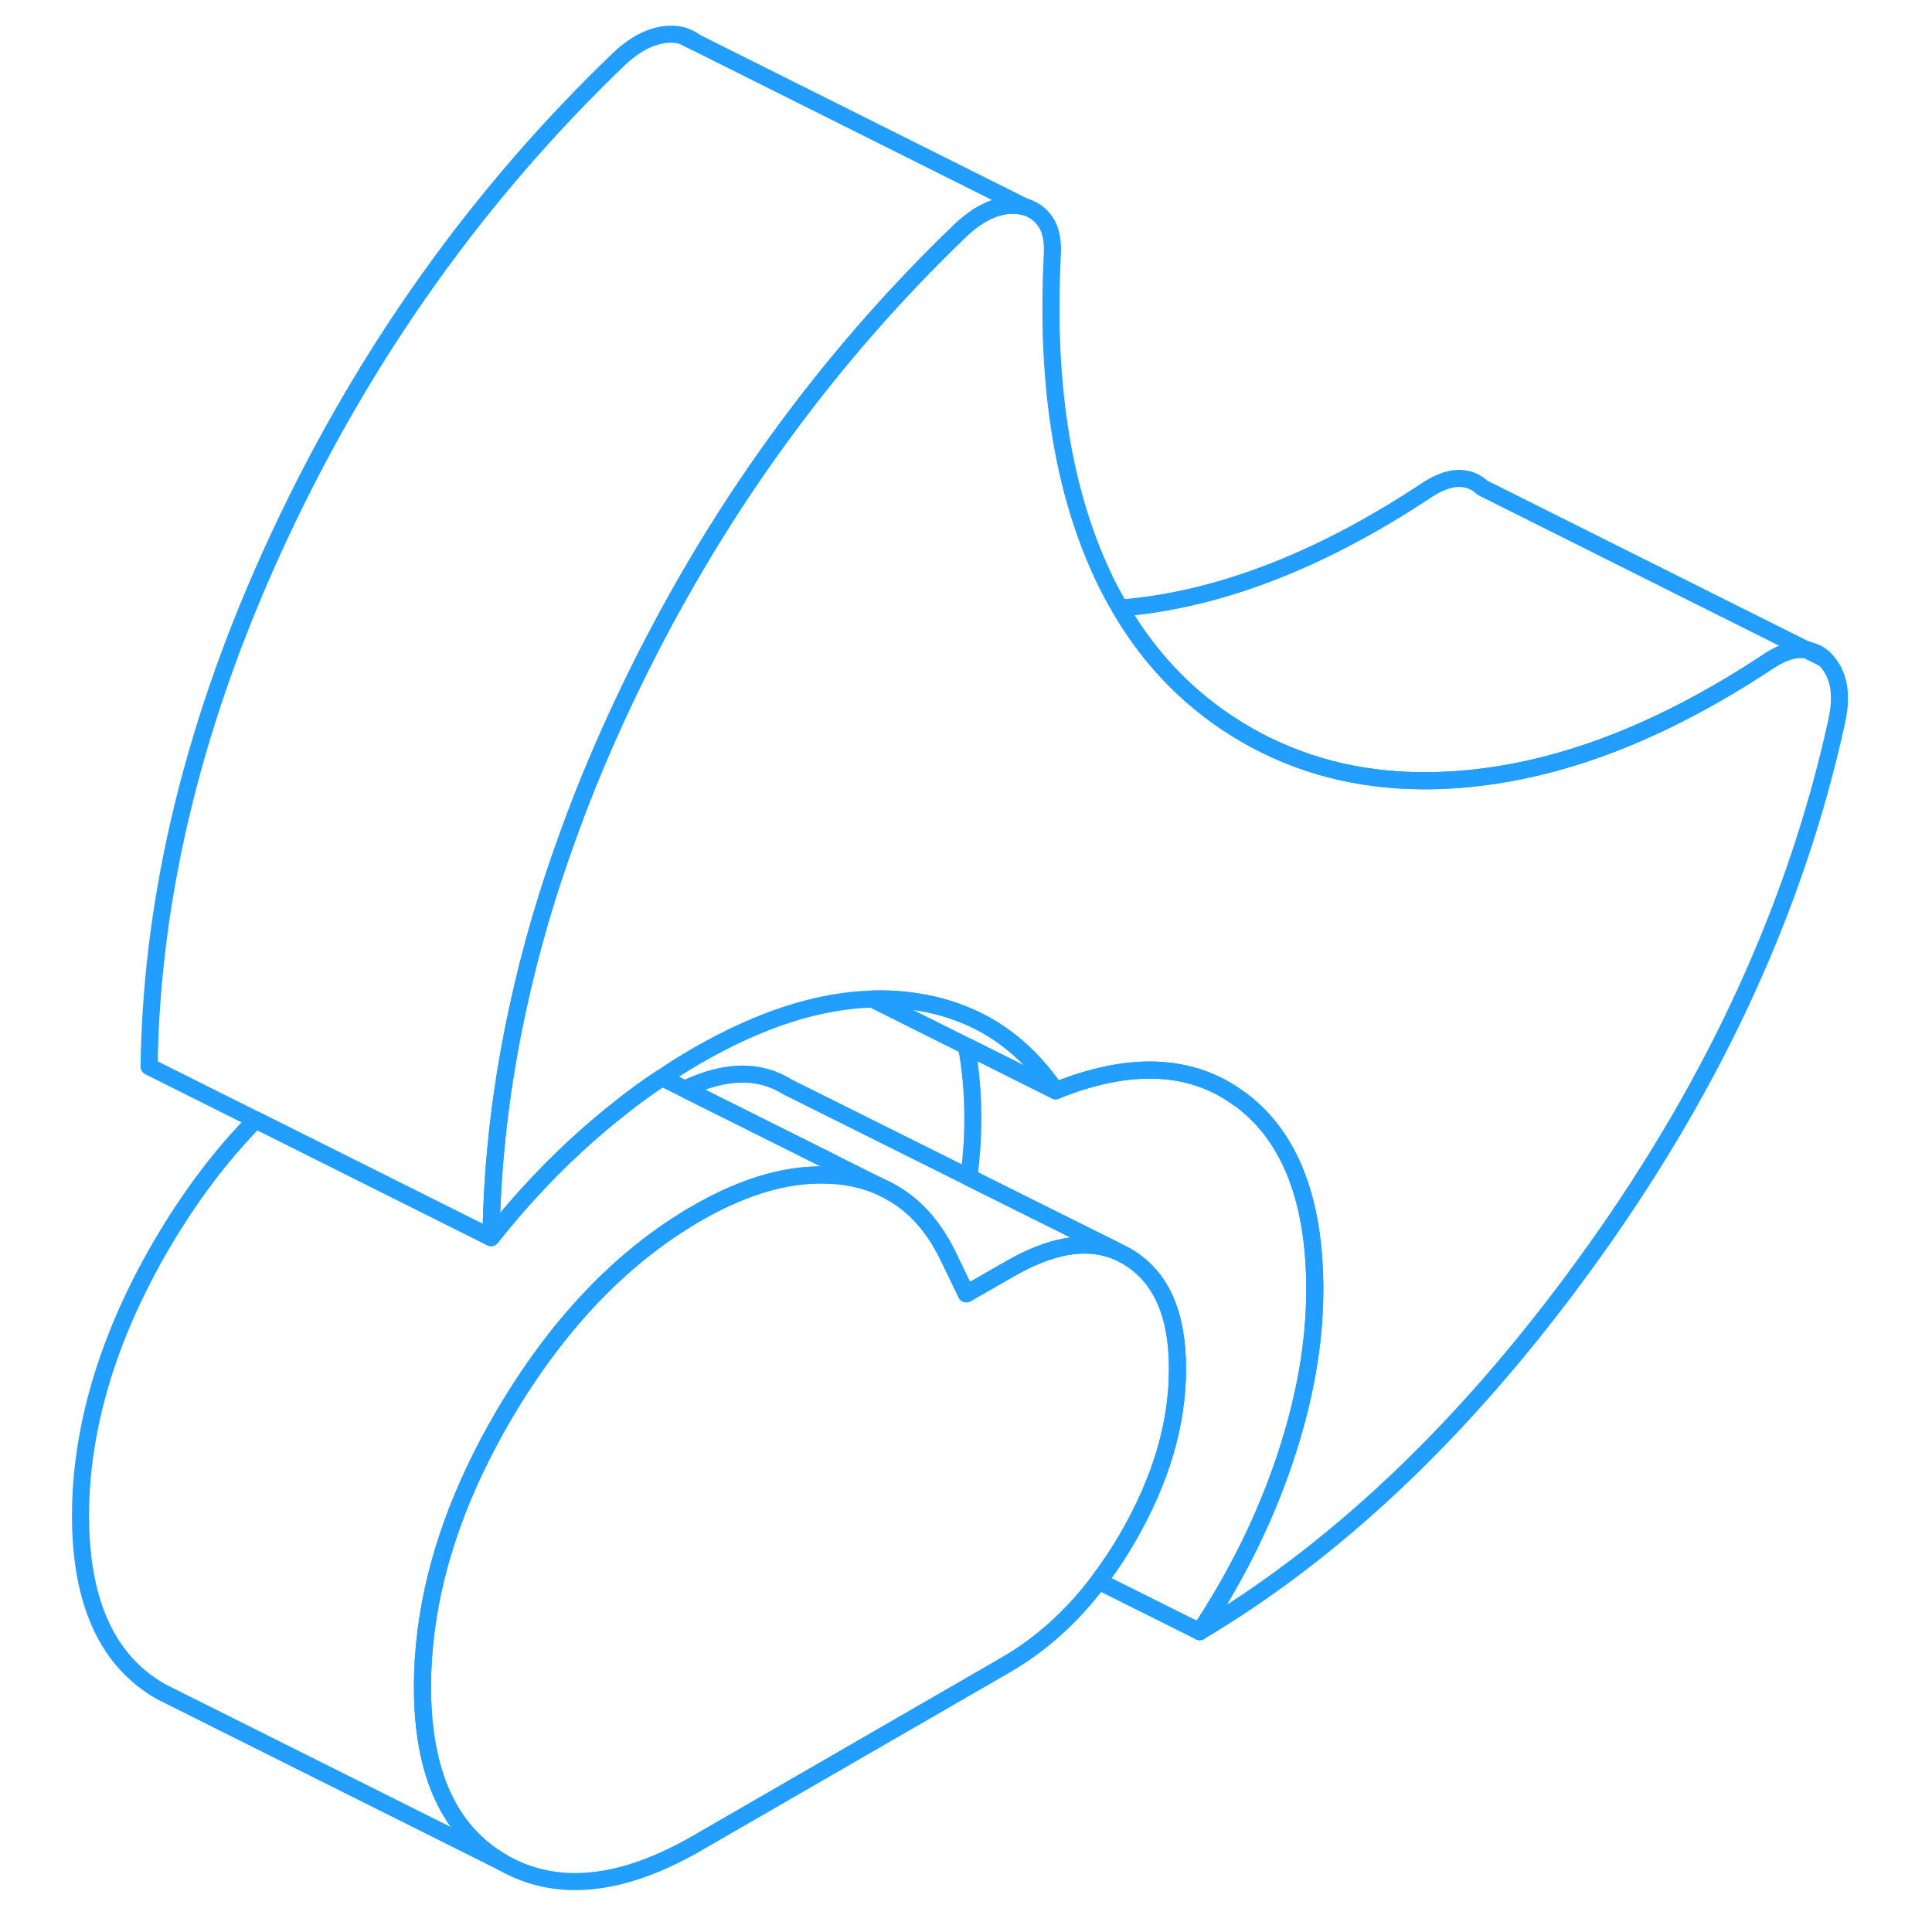 <svg width="48" height="48" viewBox="0 0 108 113" fill="none" xmlns="http://www.w3.org/2000/svg" stroke-width="1px" stroke-linecap="round" stroke-linejoin="round"><path d="M103.21 38.024L104.2 38.524C103.92 38.244 103.58 38.094 103.21 38.024Z" stroke="#229EFF" stroke-linejoin="round"/><path d="M104.91 42.264C102.57 52.914 97.87 63.184 90.81 73.094C83.75 83.004 76.04 90.454 67.67 95.434C69.81 92.204 71.47 88.854 72.64 85.374C73.81 81.894 74.4 78.584 74.4 75.434C74.4 70.214 72.97 66.524 70.13 64.364C70.08 64.324 70.03 64.284 69.97 64.254C67.16 62.194 63.58 62.044 59.24 63.794C57.72 61.564 55.8 60.024 53.48 59.194C52.54 58.844 51.53 58.624 50.46 58.504C49.82 58.434 49.18 58.414 48.52 58.434H48.51C45.34 58.524 41.93 59.634 38.27 61.744C37.58 62.144 36.9 62.564 36.22 63.034H36.21C35.34 63.604 34.49 64.224 33.65 64.904C33.09 65.344 32.54 65.804 31.99 66.284C29.95 68.074 28.03 70.104 26.22 72.384C26.28 67.974 26.8 63.514 27.78 59.004C28.52 55.554 29.54 52.064 30.84 48.554C31.72 46.124 32.75 43.684 33.9 41.224C36.51 35.664 39.56 30.474 43.06 25.664C46.25 21.274 49.79 17.204 53.72 13.434C54.39 12.814 55.04 12.394 55.68 12.184C56.31 11.974 56.9 11.944 57.43 12.094C57.97 12.244 58.39 12.564 58.69 13.034C58.99 13.514 59.11 14.194 59.04 15.084C58.71 21.874 59.51 27.654 61.45 32.404C61.91 33.524 62.42 34.584 63.01 35.564C64.87 38.754 67.36 41.244 70.48 43.024C73.52 44.754 76.9 45.634 80.63 45.664C81.84 45.674 83.09 45.594 84.38 45.424C89.64 44.734 95.11 42.514 100.79 38.774C101.53 38.264 102.18 38.004 102.75 37.984C102.9 37.984 103.04 37.984 103.17 38.014H103.21L104.2 38.524C104.61 38.914 104.87 39.404 105.01 40.024C105.14 40.634 105.11 41.384 104.91 42.264Z" stroke="#229EFF" stroke-linejoin="round"/><path d="M37.43 2.094L38.17 2.464C37.96 2.294 37.71 2.174 37.43 2.094Z" stroke="#229EFF" stroke-linejoin="round"/><path d="M103.17 38.014C103.04 37.984 102.9 37.974 102.75 37.984C102.18 38.004 101.53 38.264 100.79 38.774C95.11 42.514 89.64 44.734 84.38 45.424C83.09 45.594 81.84 45.674 80.63 45.664C76.9 45.634 73.52 44.754 70.48 43.024C67.36 41.244 64.87 38.754 63.01 35.564C63.46 35.534 63.92 35.484 64.38 35.424C69.64 34.734 75.11 32.514 80.79 28.774C81.53 28.264 82.18 28.004 82.75 27.984C83.32 27.964 83.8 28.144 84.2 28.524L103.17 38.014Z" stroke="#229EFF" stroke-linejoin="round"/><path d="M59.24 63.794L48.52 58.434C49.18 58.414 49.82 58.434 50.46 58.504C51.53 58.624 52.54 58.844 53.48 59.194C55.8 60.024 57.72 61.564 59.24 63.794Z" stroke="#229EFF" stroke-linejoin="round"/><path d="M62.68 73.104C62.68 73.104 62.67 73.114 62.66 73.124C60.95 72.484 58.91 72.854 56.53 74.234L54.02 75.674L53.12 73.814L53.02 73.604C52.12 71.684 50.87 70.324 49.27 69.544L48.98 69.404L46.22 68.024L37.55 63.694C39.91 62.574 41.91 62.534 43.56 63.574L54.17 68.864L62.68 73.104Z" stroke="#229EFF" stroke-linejoin="round"/><path d="M46.31 68.754C43.84 68.554 41.17 69.284 38.27 70.954C33.85 73.504 30.07 77.474 26.92 82.854C24.44 87.114 22.94 91.294 22.42 95.404C22.28 96.494 22.21 97.574 22.21 98.654C22.21 103.724 23.78 107.154 26.92 108.944L7.72 99.344L6.92 98.944C3.78 97.154 2.21 93.724 2.21 88.654C2.21 83.584 3.78 78.244 6.92 72.854C8.59 70.004 10.43 67.554 12.46 65.504L26.22 72.384C28.03 70.104 29.95 68.074 31.99 66.284C32.54 65.804 33.09 65.344 33.65 64.904C34.49 64.224 35.34 63.604 36.21 63.034H36.22L37.55 63.694L46.22 68.024C46.26 68.264 46.29 68.504 46.31 68.754Z" stroke="#229EFF" stroke-linejoin="round"/><path d="M66.37 80.064C66.37 83.294 65.4 86.574 63.46 89.924C62.93 90.844 62.36 91.694 61.76 92.484C60.18 94.574 58.37 96.194 56.33 97.374L38.27 107.804C33.85 110.354 30.07 110.734 26.92 108.944C23.78 107.154 22.21 103.724 22.21 98.654C22.21 97.574 22.28 96.494 22.42 95.404C22.94 91.294 24.44 87.114 26.92 82.854C30.07 77.474 33.85 73.504 38.27 70.954C41.17 69.284 43.84 68.554 46.31 68.754C46.58 68.774 46.84 68.804 47.1 68.854C47.77 68.964 48.4 69.154 48.98 69.404L49.27 69.544C50.87 70.324 52.12 71.684 53.02 73.604L53.12 73.814L54.02 75.674L56.53 74.234C58.91 72.854 60.95 72.484 62.66 73.124C62.76 73.164 62.86 73.204 62.95 73.244L63.27 73.404C63.37 73.454 63.46 73.514 63.56 73.574C65.43 74.754 66.37 76.924 66.37 80.064Z" stroke="#229EFF" stroke-linejoin="round"/><path d="M57.43 12.094C56.9 11.944 56.31 11.974 55.68 12.184C55.04 12.394 54.39 12.814 53.72 13.434C49.79 17.204 46.25 21.274 43.06 25.664C39.56 30.474 36.51 35.664 33.9 41.224C32.75 43.684 31.72 46.124 30.84 48.554C29.54 52.064 28.52 55.554 27.78 59.004C26.8 63.514 26.28 67.974 26.22 72.384L6.22 62.384C6.36 52.244 8.91 41.864 13.9 31.224C18.88 20.594 25.49 11.334 33.72 3.434C34.39 2.814 35.04 2.394 35.68 2.184C36.31 1.974 36.9 1.944 37.43 2.094L38.17 2.464L57.43 12.094Z" stroke="#229EFF" stroke-linejoin="round"/><path d="M74.4 75.434C74.4 78.584 73.81 81.894 72.64 85.374C71.47 88.854 69.81 92.204 67.67 95.434L61.76 92.484C62.36 91.694 62.93 90.844 63.46 89.924C65.4 86.574 66.37 83.294 66.37 80.064C66.37 76.834 65.43 74.754 63.56 73.574C63.46 73.514 63.37 73.454 63.27 73.404L62.95 73.244L62.68 73.104L54.17 68.864C54.32 67.704 54.4 66.554 54.4 65.434C54.4 63.884 54.27 62.464 54.02 61.184L59.24 63.794C63.58 62.044 67.16 62.194 69.97 64.254C70.03 64.284 70.08 64.324 70.13 64.364C72.97 66.524 74.4 70.214 74.4 75.434Z" stroke="#229EFF" stroke-linejoin="round"/></svg>